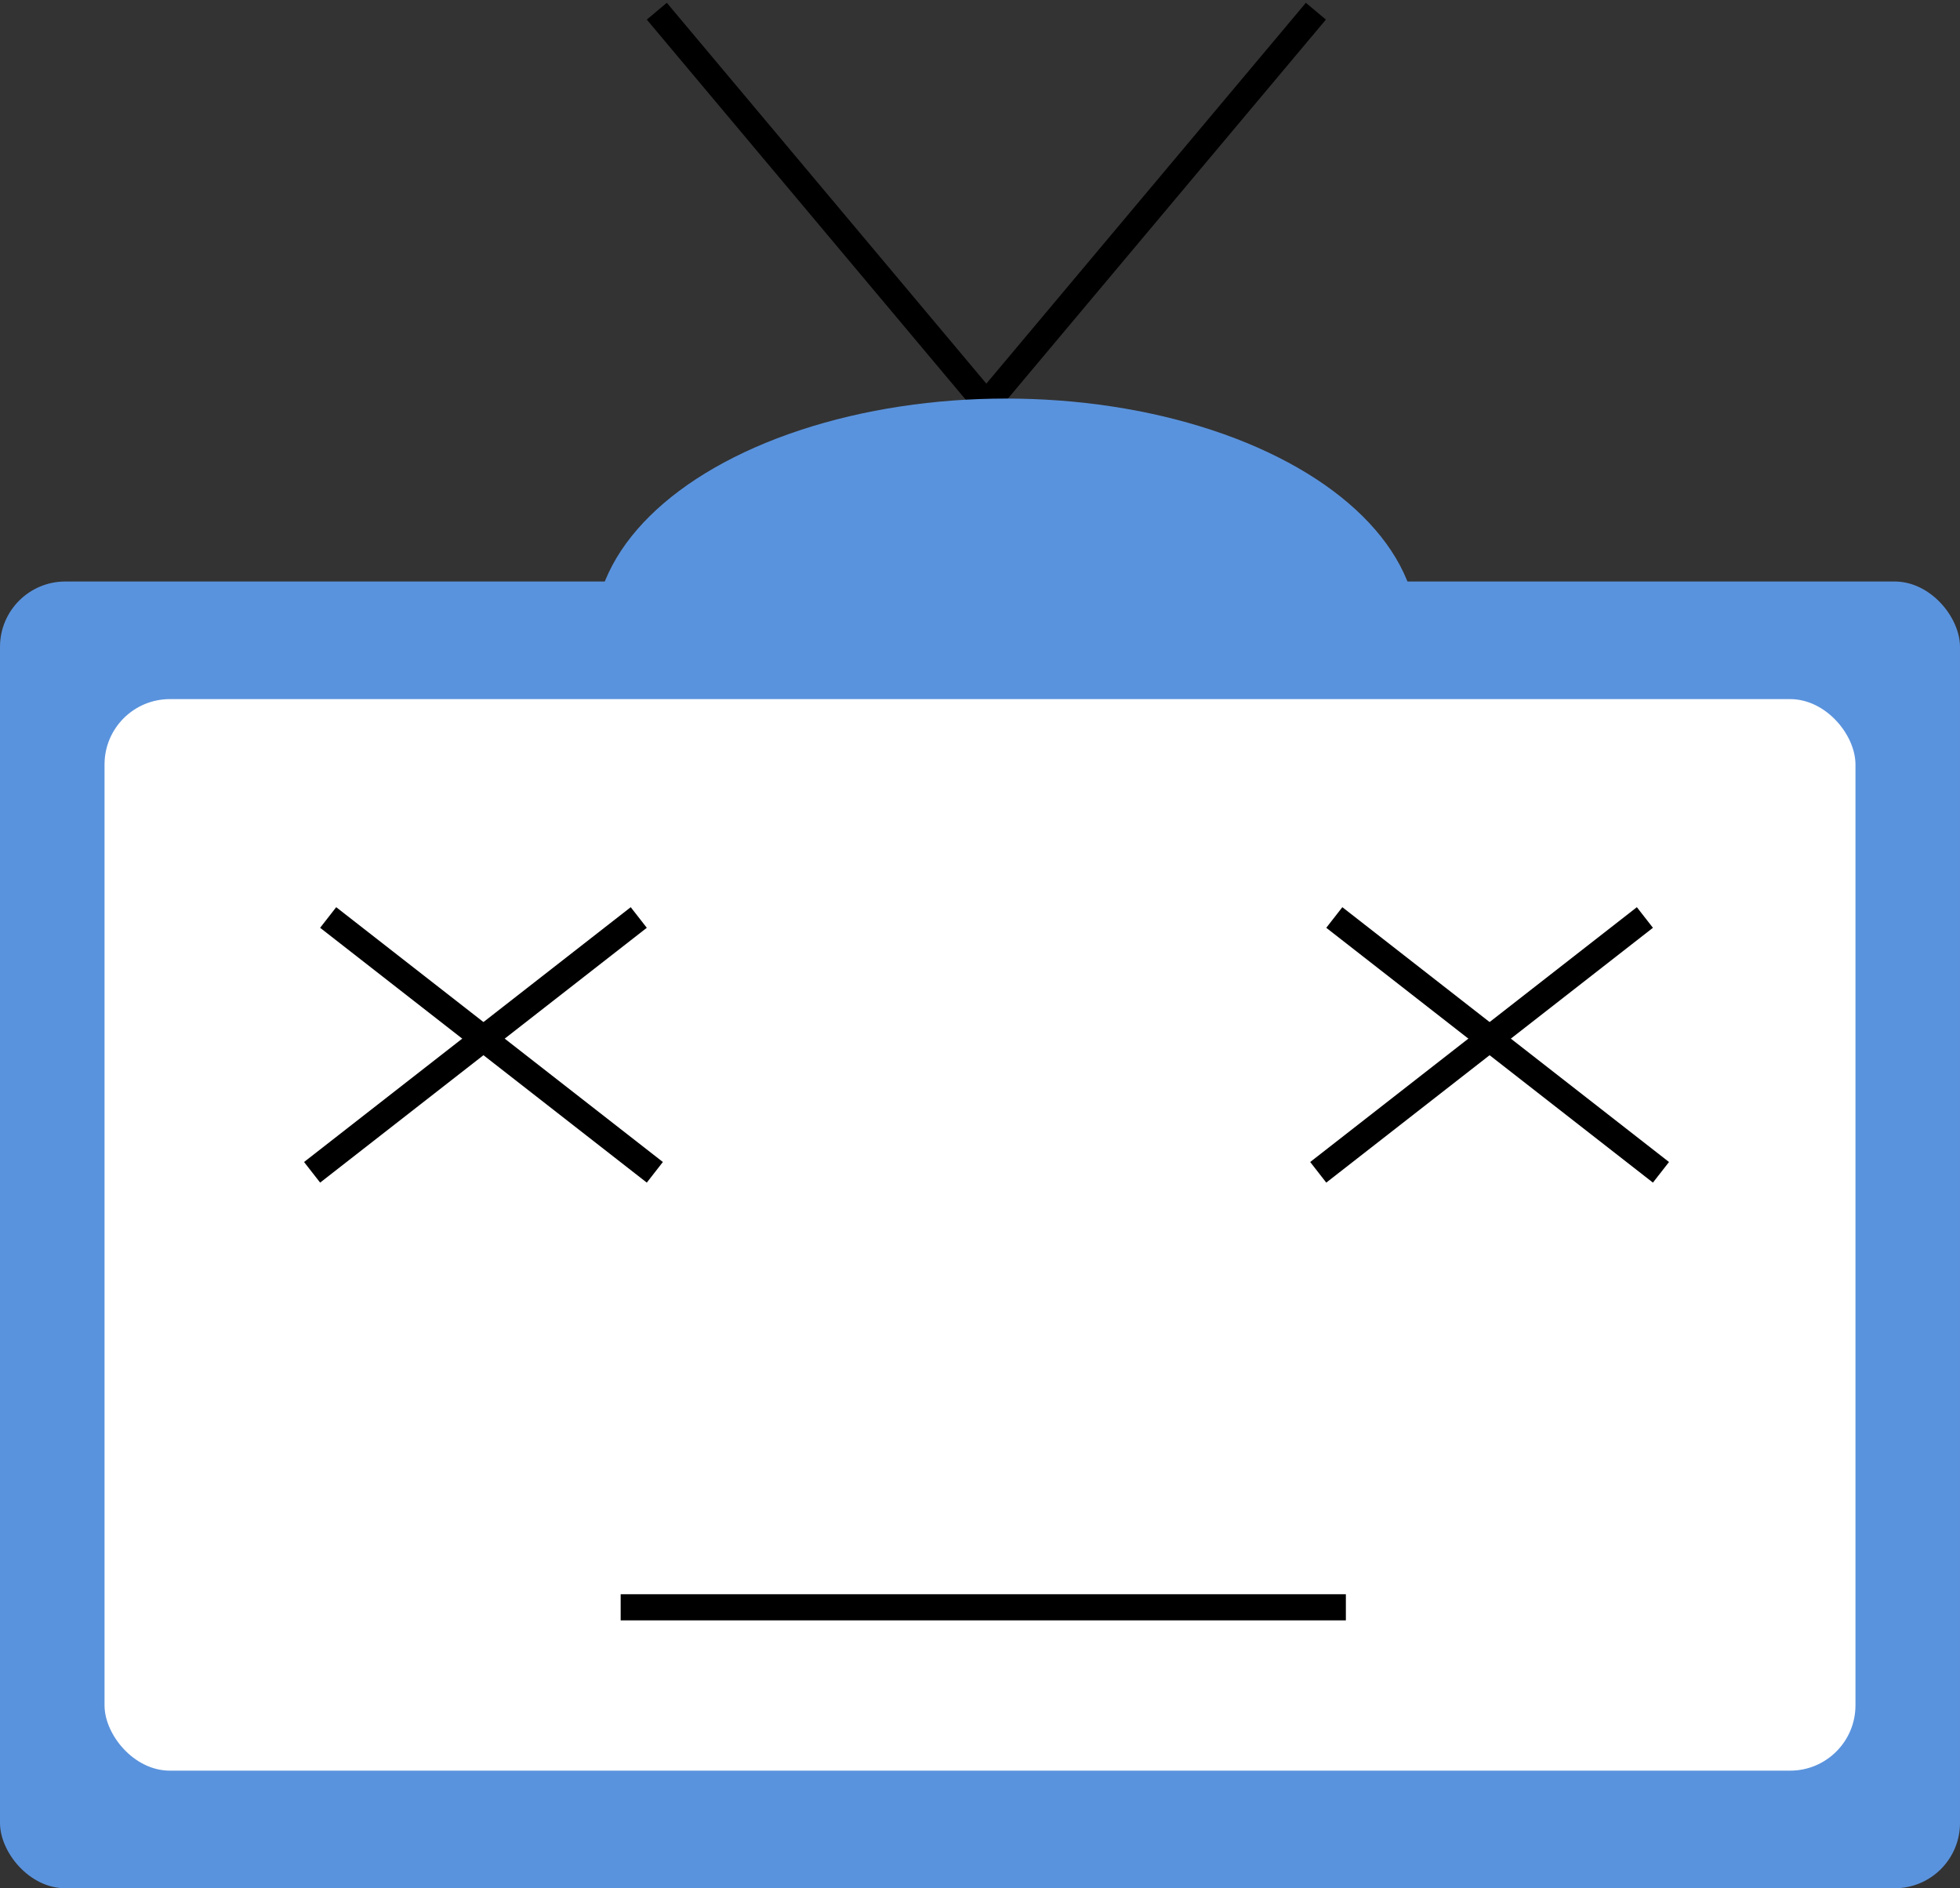 <svg width="100%" height="100%" viewBox="0 0 300 289" fill="none" xmlns="http://www.w3.org/2000/svg">
  <rect x="0" y="0" width="300" height="289" fill="#333333" stroke="none"/>
  <line x1="100.532" y1="1.714" x2="152.475" y2="63.617" stroke="black" stroke-width="4"/>
  <line x1="149.468" y1="63.618" x2="201.411" y2="1.715" stroke="black" stroke-width="4"/>
  <ellipse cx="154" cy="97" rx="63" ry="36" fill="#5A93DD"/>
  <rect y="89" width="300" height="200" rx="10" fill="#5A93DD"/>
  <rect x="16" y="107" width="268" height="164" rx="10" fill="white"/>
  <line x1="47.77" y1="179.423" x2="97.77" y2="140.423" stroke="black" stroke-width="4"/>
  <line x1="50.23" y1="140.423" x2="100.23" y2="179.423" stroke="black" stroke-width="4"/>
  <line x1="201.77" y1="179.423" x2="251.77" y2="140.423" stroke="black" stroke-width="4"/>
  <line x1="204.23" y1="140.423" x2="254.23" y2="179.423" stroke="black" stroke-width="4"/>
  <line x1="95" y1="246" x2="206" y2="246" stroke="black" stroke-width="4"/>
</svg>
